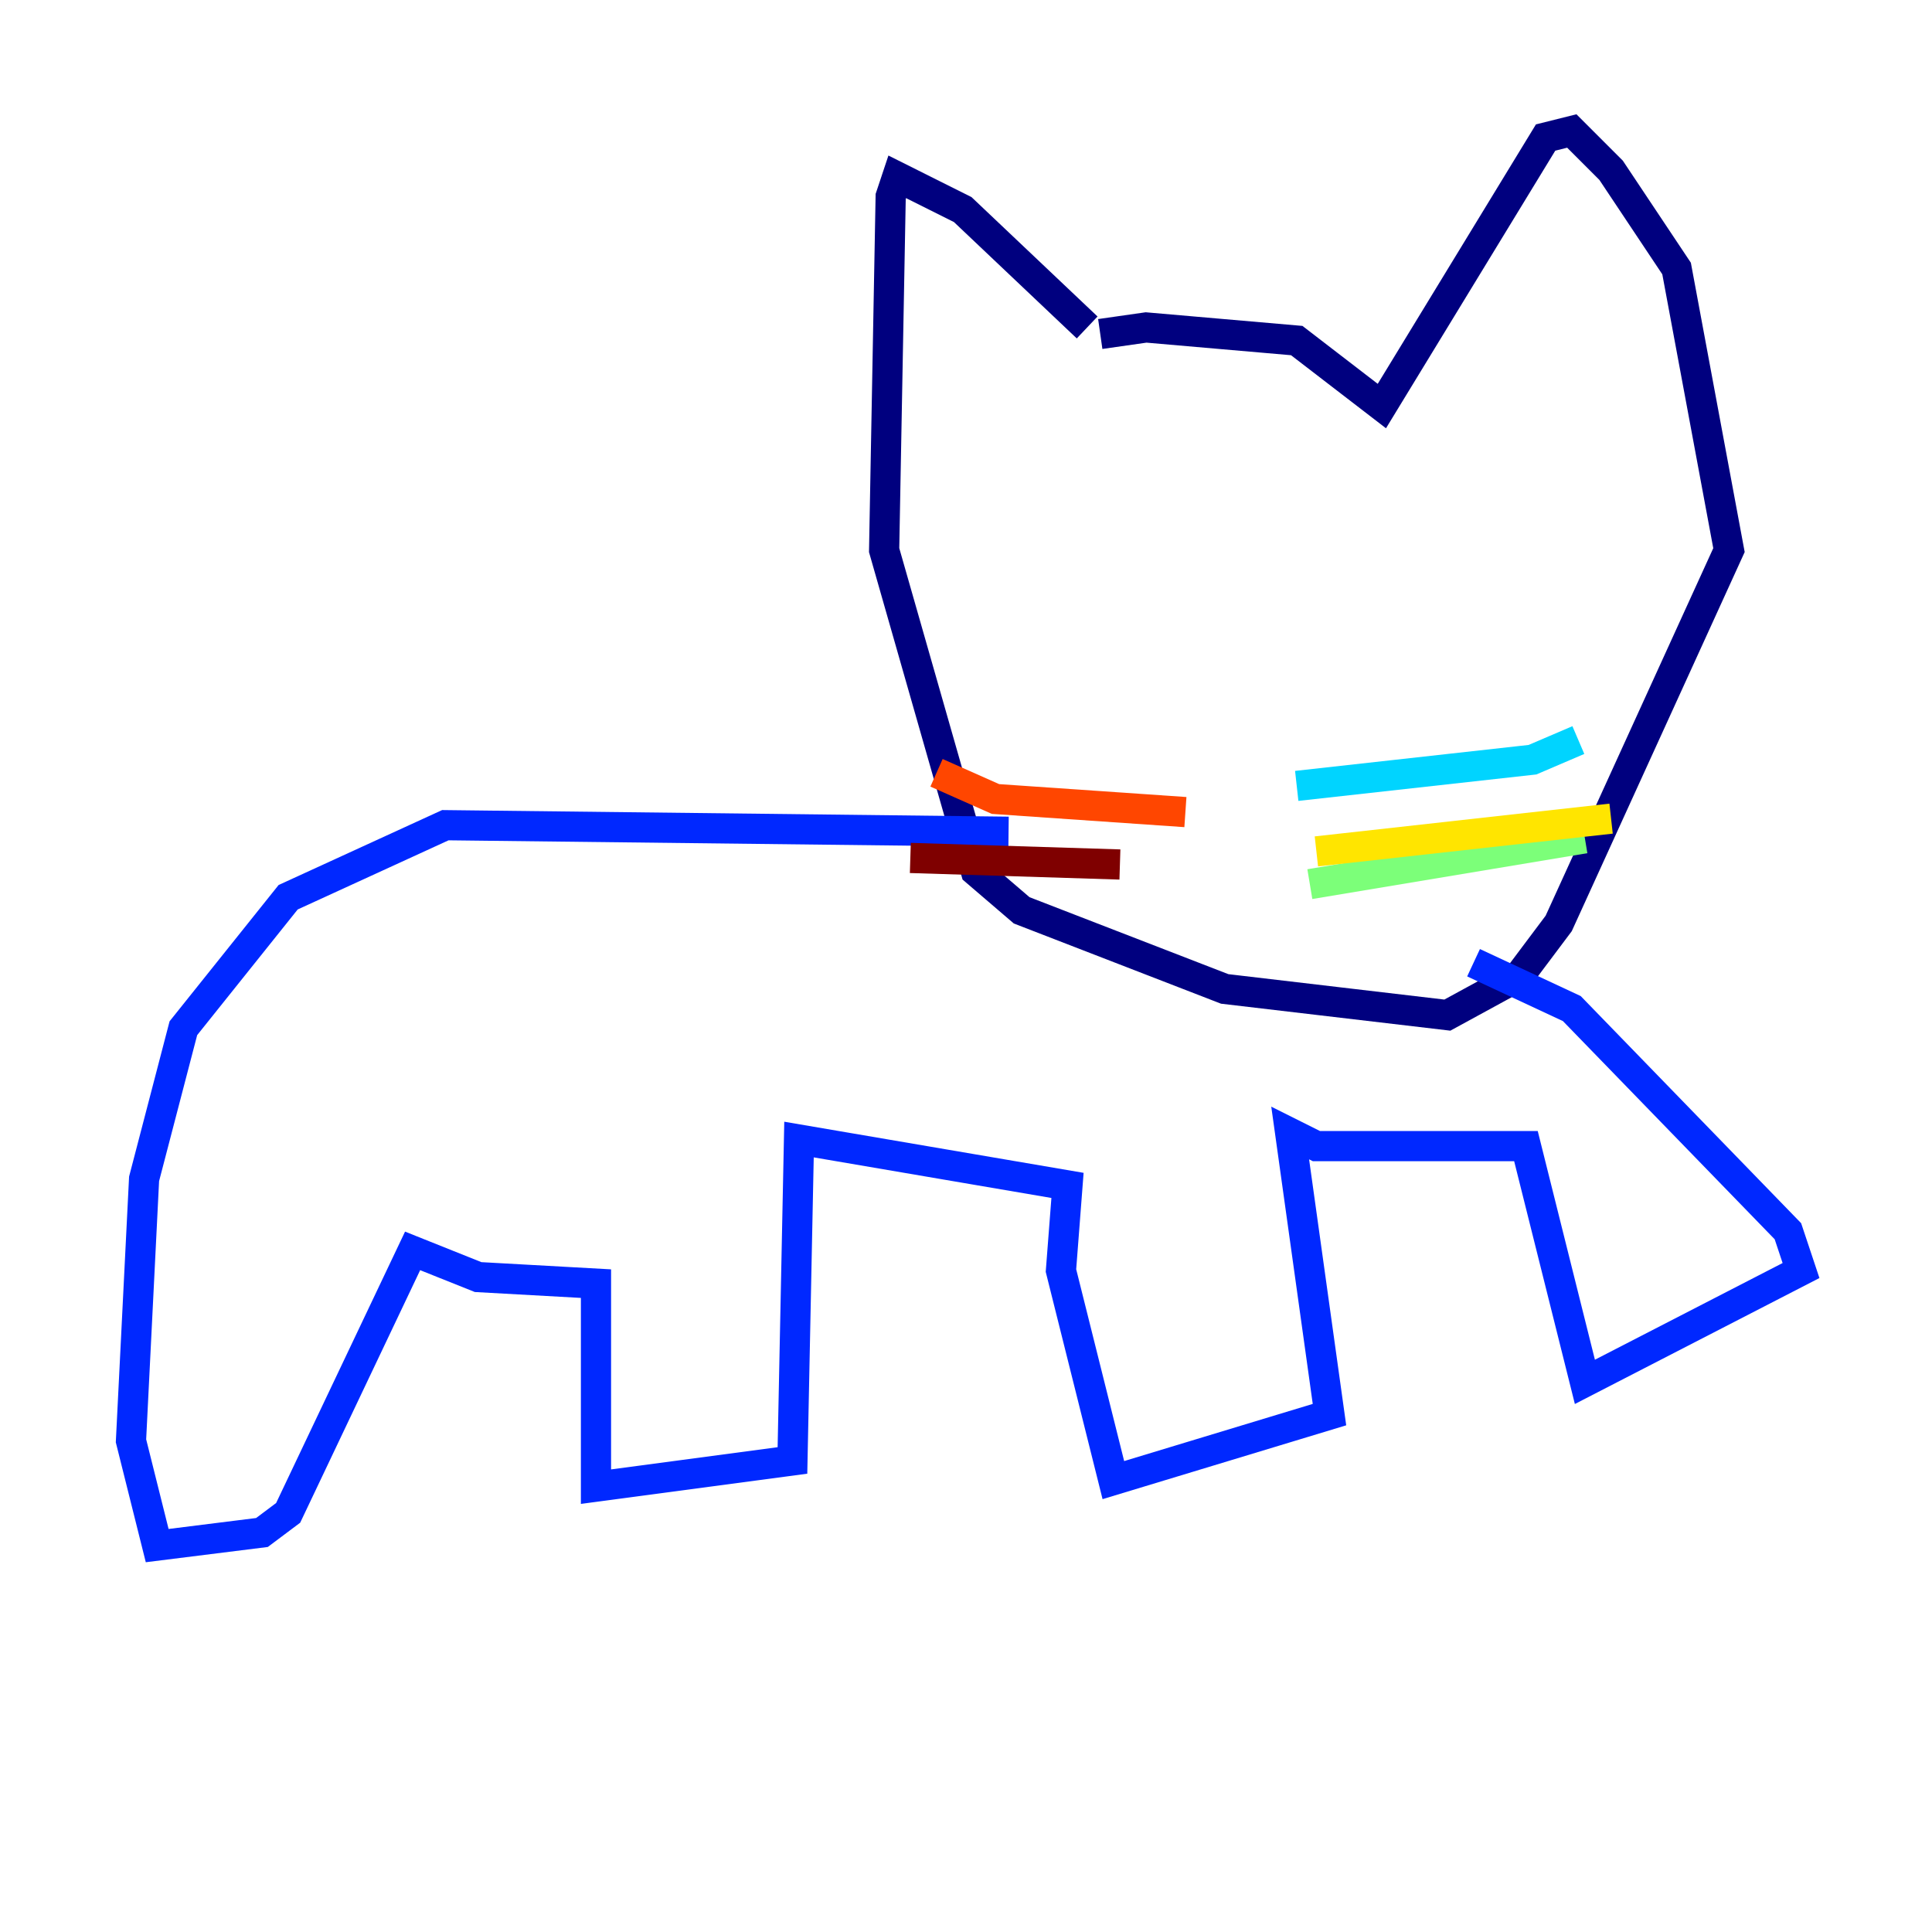 <?xml version="1.0" encoding="utf-8" ?>
<svg baseProfile="tiny" height="128" version="1.2" viewBox="0,0,128,128" width="128" xmlns="http://www.w3.org/2000/svg" xmlns:ev="http://www.w3.org/2001/xml-events" xmlns:xlink="http://www.w3.org/1999/xlink"><defs /><polyline fill="none" points="72.027,21.695 63.783,13.885 59.444,11.715 59.01,13.017 58.576,36.447 64.651,57.709 67.688,60.312 81.139,65.519 95.891,67.254 100.664,64.651 103.268,61.18 114.549,36.447 111.078,17.79 106.739,11.281 104.136,8.678 102.4,9.112 91.552,26.902 85.912,22.563 75.932,21.695 72.895,22.129" stroke="#00007f" stroke-width="2" /><polyline fill="none" points="66.82,55.105 29.505,54.671 19.091,59.444 12.149,68.122 9.546,78.102 8.678,95.458 10.414,102.4 17.356,101.532 19.091,100.231 27.336,82.875 31.675,84.61 39.485,85.044 39.485,98.495 52.502,96.759 52.936,75.498 70.725,78.536 70.291,84.176 73.763,98.061 88.081,93.722 85.478,75.064 87.214,75.932 101.098,75.932 105.003,91.552 119.322,84.176 118.454,81.573 104.136,66.82 97.627,63.783" stroke="#0028ff" stroke-width="2" /><polyline fill="none" points="85.912,52.068 101.532,50.332 104.57,49.031" stroke="#00d4ff" stroke-width="2" /><polyline fill="none" points="86.78,58.576 105.003,55.539" stroke="#7cff79" stroke-width="2" /><polyline fill="none" points="87.214,56.407 106.739,54.237" stroke="#ffe500" stroke-width="2" /><polyline fill="none" points="78.536,53.803 65.953,52.936 62.047,51.2" stroke="#ff4600" stroke-width="2" /><polyline fill="none" points="74.197,57.275 60.312,56.841" stroke="#7f0000" stroke-width="2" /></svg>